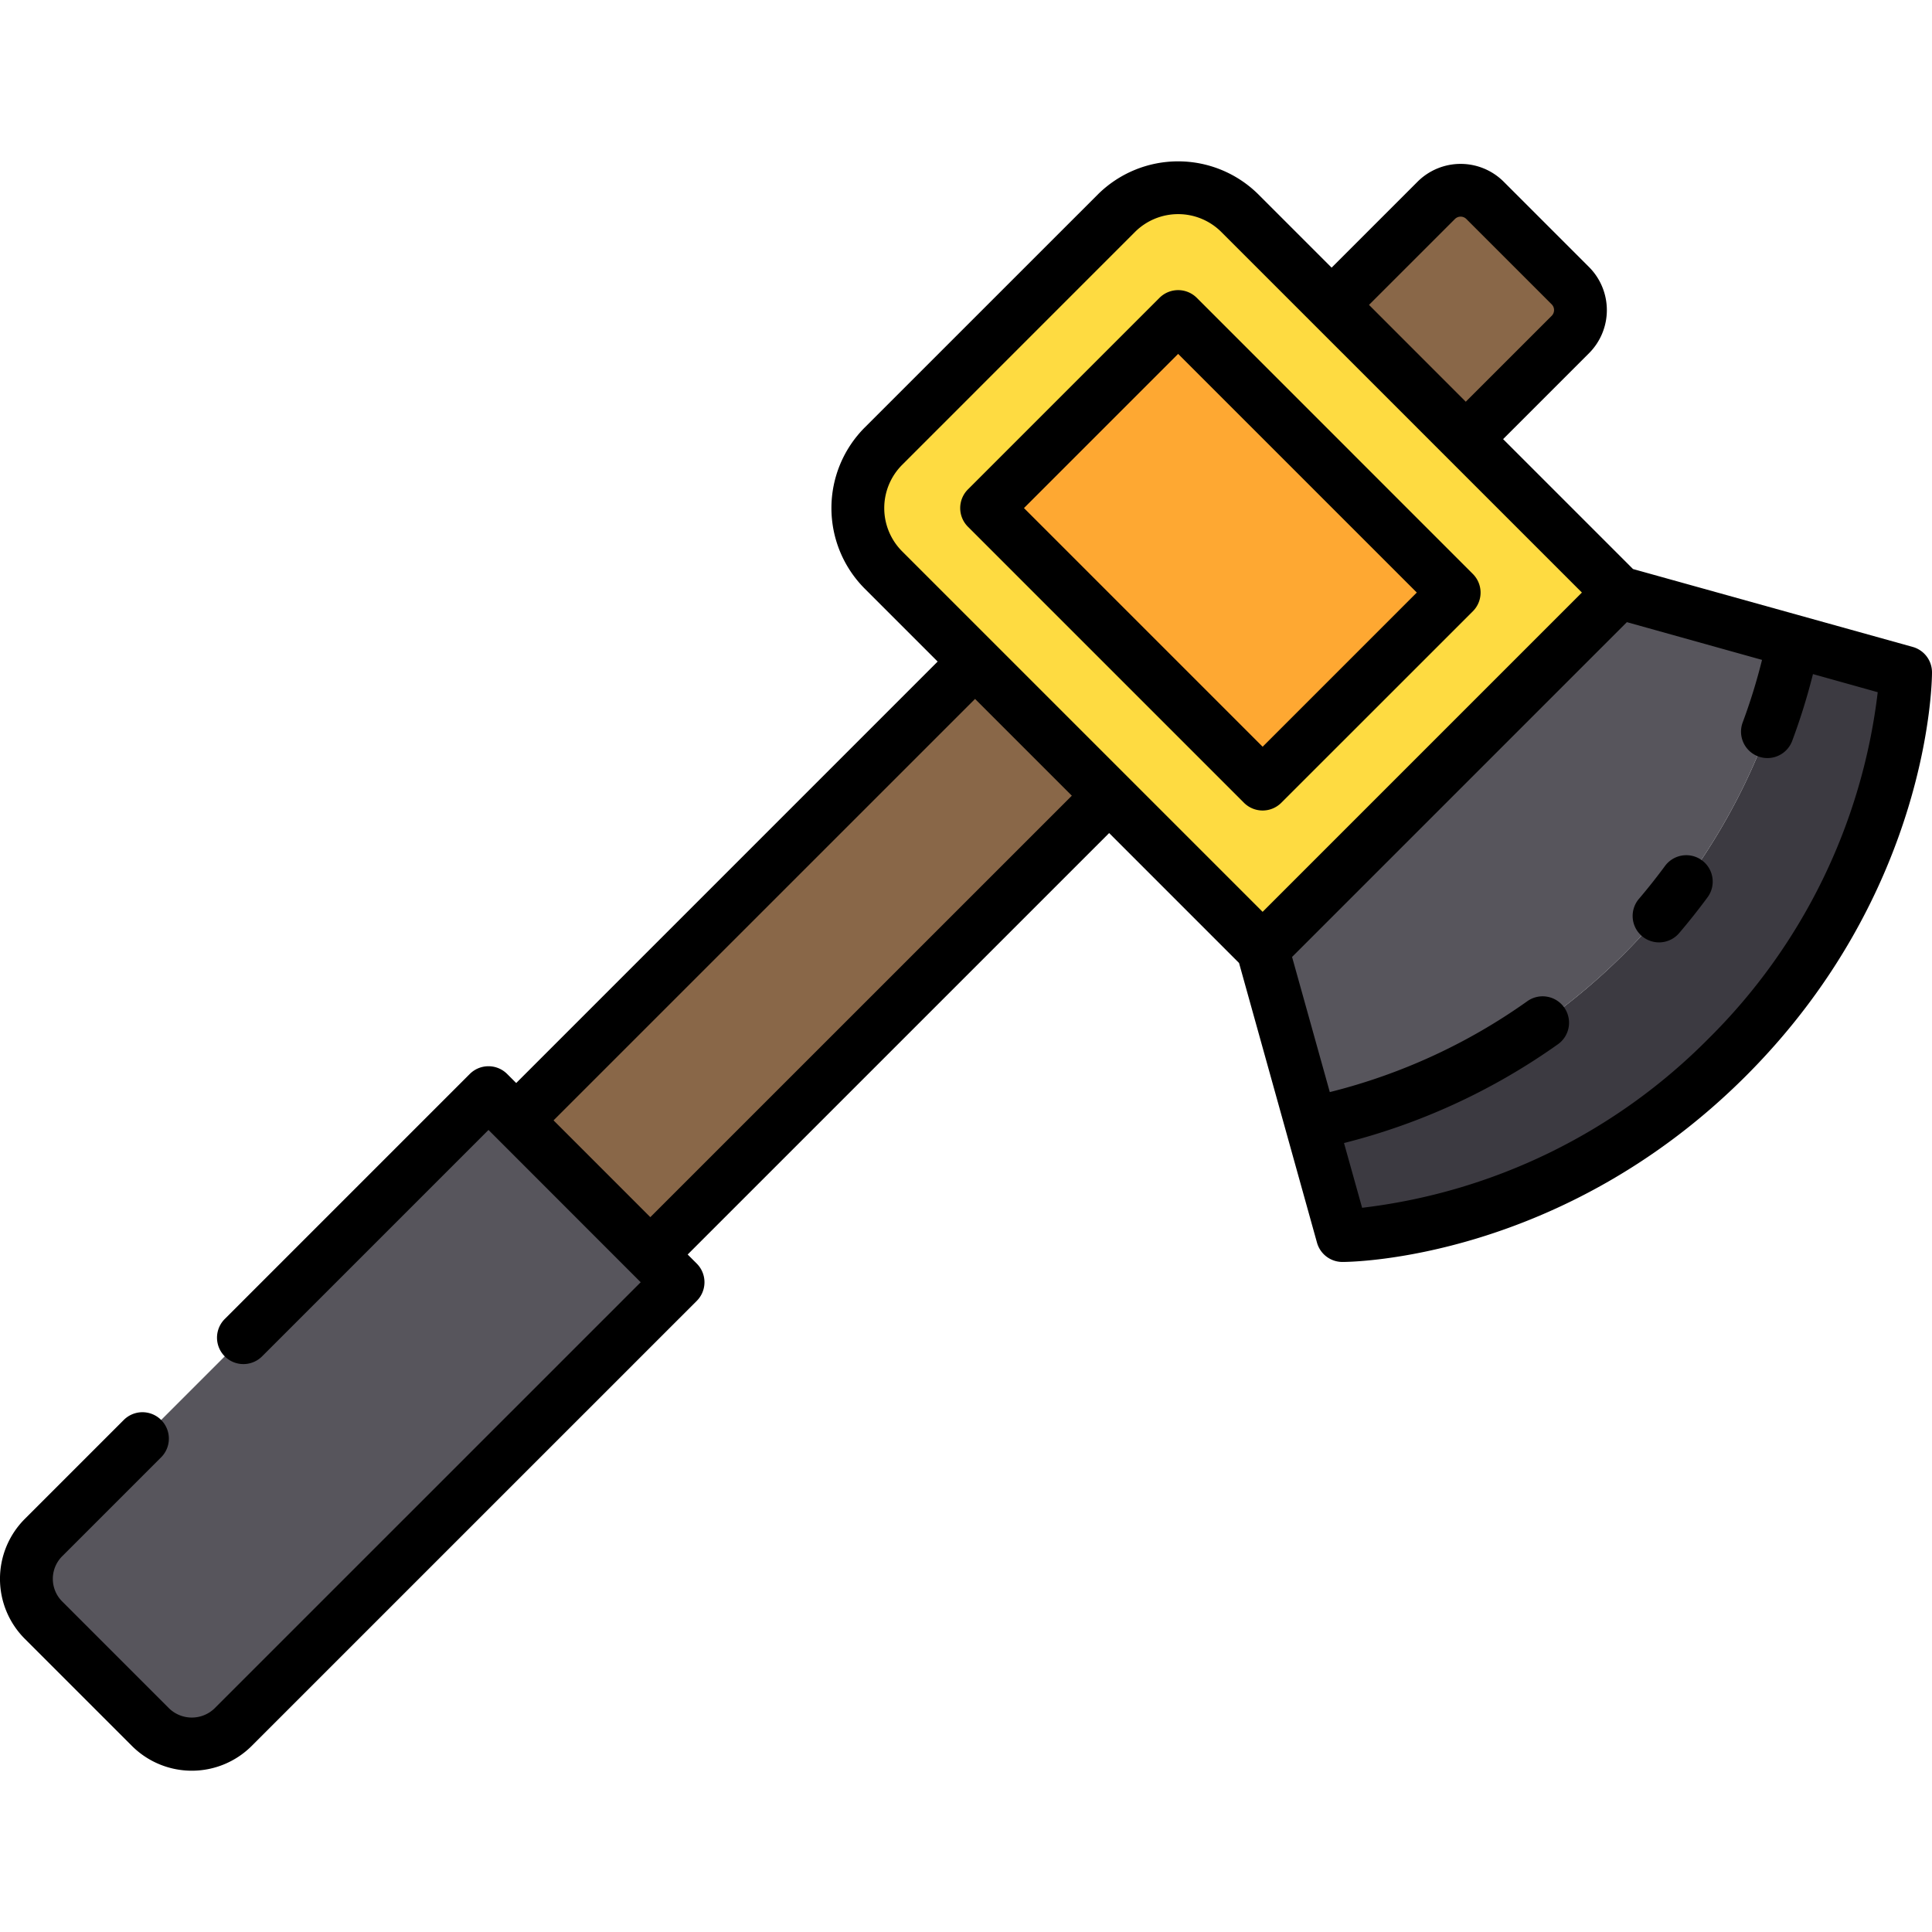 <svg xmlns="http://www.w3.org/2000/svg" width="128" height="128" viewBox="0 0 128 128">
  <title>AXE</title>
  <g>
    <g>
      <path d="M65.989,19.753h35.529a0,0,0,0,1,0,0V53.167a0,0,0,0,1,0,0H65.989a5.8,5.8,0,0,1-5.8-5.8V25.553a5.8,5.8,0,0,1,5.8-5.8Z" transform="translate(49.462 -46.493) rotate(45)" fill="#fedb41"/>
      <rect x="71.881" y="23.529" width="17.946" height="25.861" transform="translate(-2.1 67.851) rotate(-45)" fill="#fea832"/>
      <path d="M114.436,70.042c11.814-11.813,11.814-25.5,11.814-25.5l-7.429-2.071A41.354,41.354,0,0,1,86.869,74.427l2.07,7.429S102.622,81.856,114.436,70.042Z" fill="#3c3a41"/>
      <path d="M118.821,42.475,107.28,39.258,83.652,62.886l3.217,11.541a41.354,41.354,0,0,0,31.952-31.952Z" fill="#57555c"/>
      <path d="M13.653,72H31.418a0,0,0,0,1,0,0v41.689a3.867,3.867,0,0,1-3.867,3.867H17.52a3.867,3.867,0,0,1-3.867-3.867V72a0,0,0,0,1,0,0Z" transform="translate(73.619 11.825) rotate(45)" fill="#57555c"/>
      <g>
        <path d="M97.111,29.09l6.93-6.931a2.286,2.286,0,0,0,0-3.233l-5.653-5.654a2.287,2.287,0,0,0-3.234,0L88.224,20.2Z" fill="#896748"/>
        <rect x="32.347" y="57.188" width="42.989" height="12.568" transform="translate(-29.112 56.662) rotate(-45)" fill="#896748"/>
      </g>
    </g>
    <g>
      <path d="M84.89,53.185,97.579,40.5a1.749,1.749,0,0,0,0-2.475L79.292,19.734a1.75,1.75,0,0,0-2.474,0l-12.69,12.69a1.75,1.75,0,0,0,0,2.474L82.415,53.185a1.749,1.749,0,0,0,2.475,0ZM67.841,33.661,78.055,23.447,93.867,39.258,83.652,49.473Z"/>
      <path d="M112.76,57a1.752,1.752,0,0,0-2.448.371c-.542.735-1.118,1.463-1.713,2.163a1.75,1.75,0,1,0,2.667,2.266c.647-.76,1.274-1.552,1.864-2.352A1.752,1.752,0,0,0,112.76,57Z"/>
      <path d="M126.72,42.86,108.192,37.7l-8.607-8.607,5.693-5.693a4.04,4.04,0,0,0,0-5.707l-5.654-5.654a4.039,4.039,0,0,0-5.708,0l-5.693,5.693-4.83-4.83a7.549,7.549,0,0,0-10.678,0L57.292,28.322a7.56,7.56,0,0,0,0,10.679l4.83,4.829L34.2,71.753l-.6-.6a1.751,1.751,0,0,0-2.475,0L14.89,87.388a1.749,1.749,0,0,0,2.474,2.474l15-15L42.448,84.952,14.206,113.193a2.168,2.168,0,0,1-2.994,0L4.12,106.1a2.117,2.117,0,0,1,0-2.994l6.556-6.556A1.75,1.75,0,0,0,8.2,94.076l-6.556,6.556a5.618,5.618,0,0,0,0,7.944l7.093,7.092a5.614,5.614,0,0,0,7.943,0L46.16,86.189a1.749,1.749,0,0,0,0-2.475l-.6-.6L73.484,55.192,82.09,63.8l5.164,18.528a1.749,1.749,0,0,0,1.685,1.28c.589,0,14.548-.14,26.734-12.326S128,45.134,128,44.545A1.748,1.748,0,0,0,126.72,42.86ZM96.392,14.51a.536.536,0,0,1,.758,0l5.654,5.654a.538.538,0,0,1,0,.759l-5.693,5.692L90.7,20.2ZM43.086,80.64l-6.412-6.413L64.6,46.305l6.412,6.412ZM59.767,30.8,75.191,15.373a4.049,4.049,0,0,1,5.728,0l23.886,23.885L83.652,60.411,59.767,36.526A4.055,4.055,0,0,1,59.767,30.8ZM113.2,68.805A38.69,38.69,0,0,1,90.244,80.019l-1.2-4.29a42.356,42.356,0,0,0,14.138-6.52,1.75,1.75,0,1,0-2.023-2.855,38.783,38.783,0,0,1-13.056,6l-2.5-8.953,22.182-22.182,8.954,2.5a38.375,38.375,0,0,1-1.281,4.143,1.75,1.75,0,1,0,3.279,1.224,41.608,41.608,0,0,0,1.377-4.426l4.29,1.2A38.688,38.688,0,0,1,113.2,68.805Z"/>
    </g>
  </g>
</svg>
